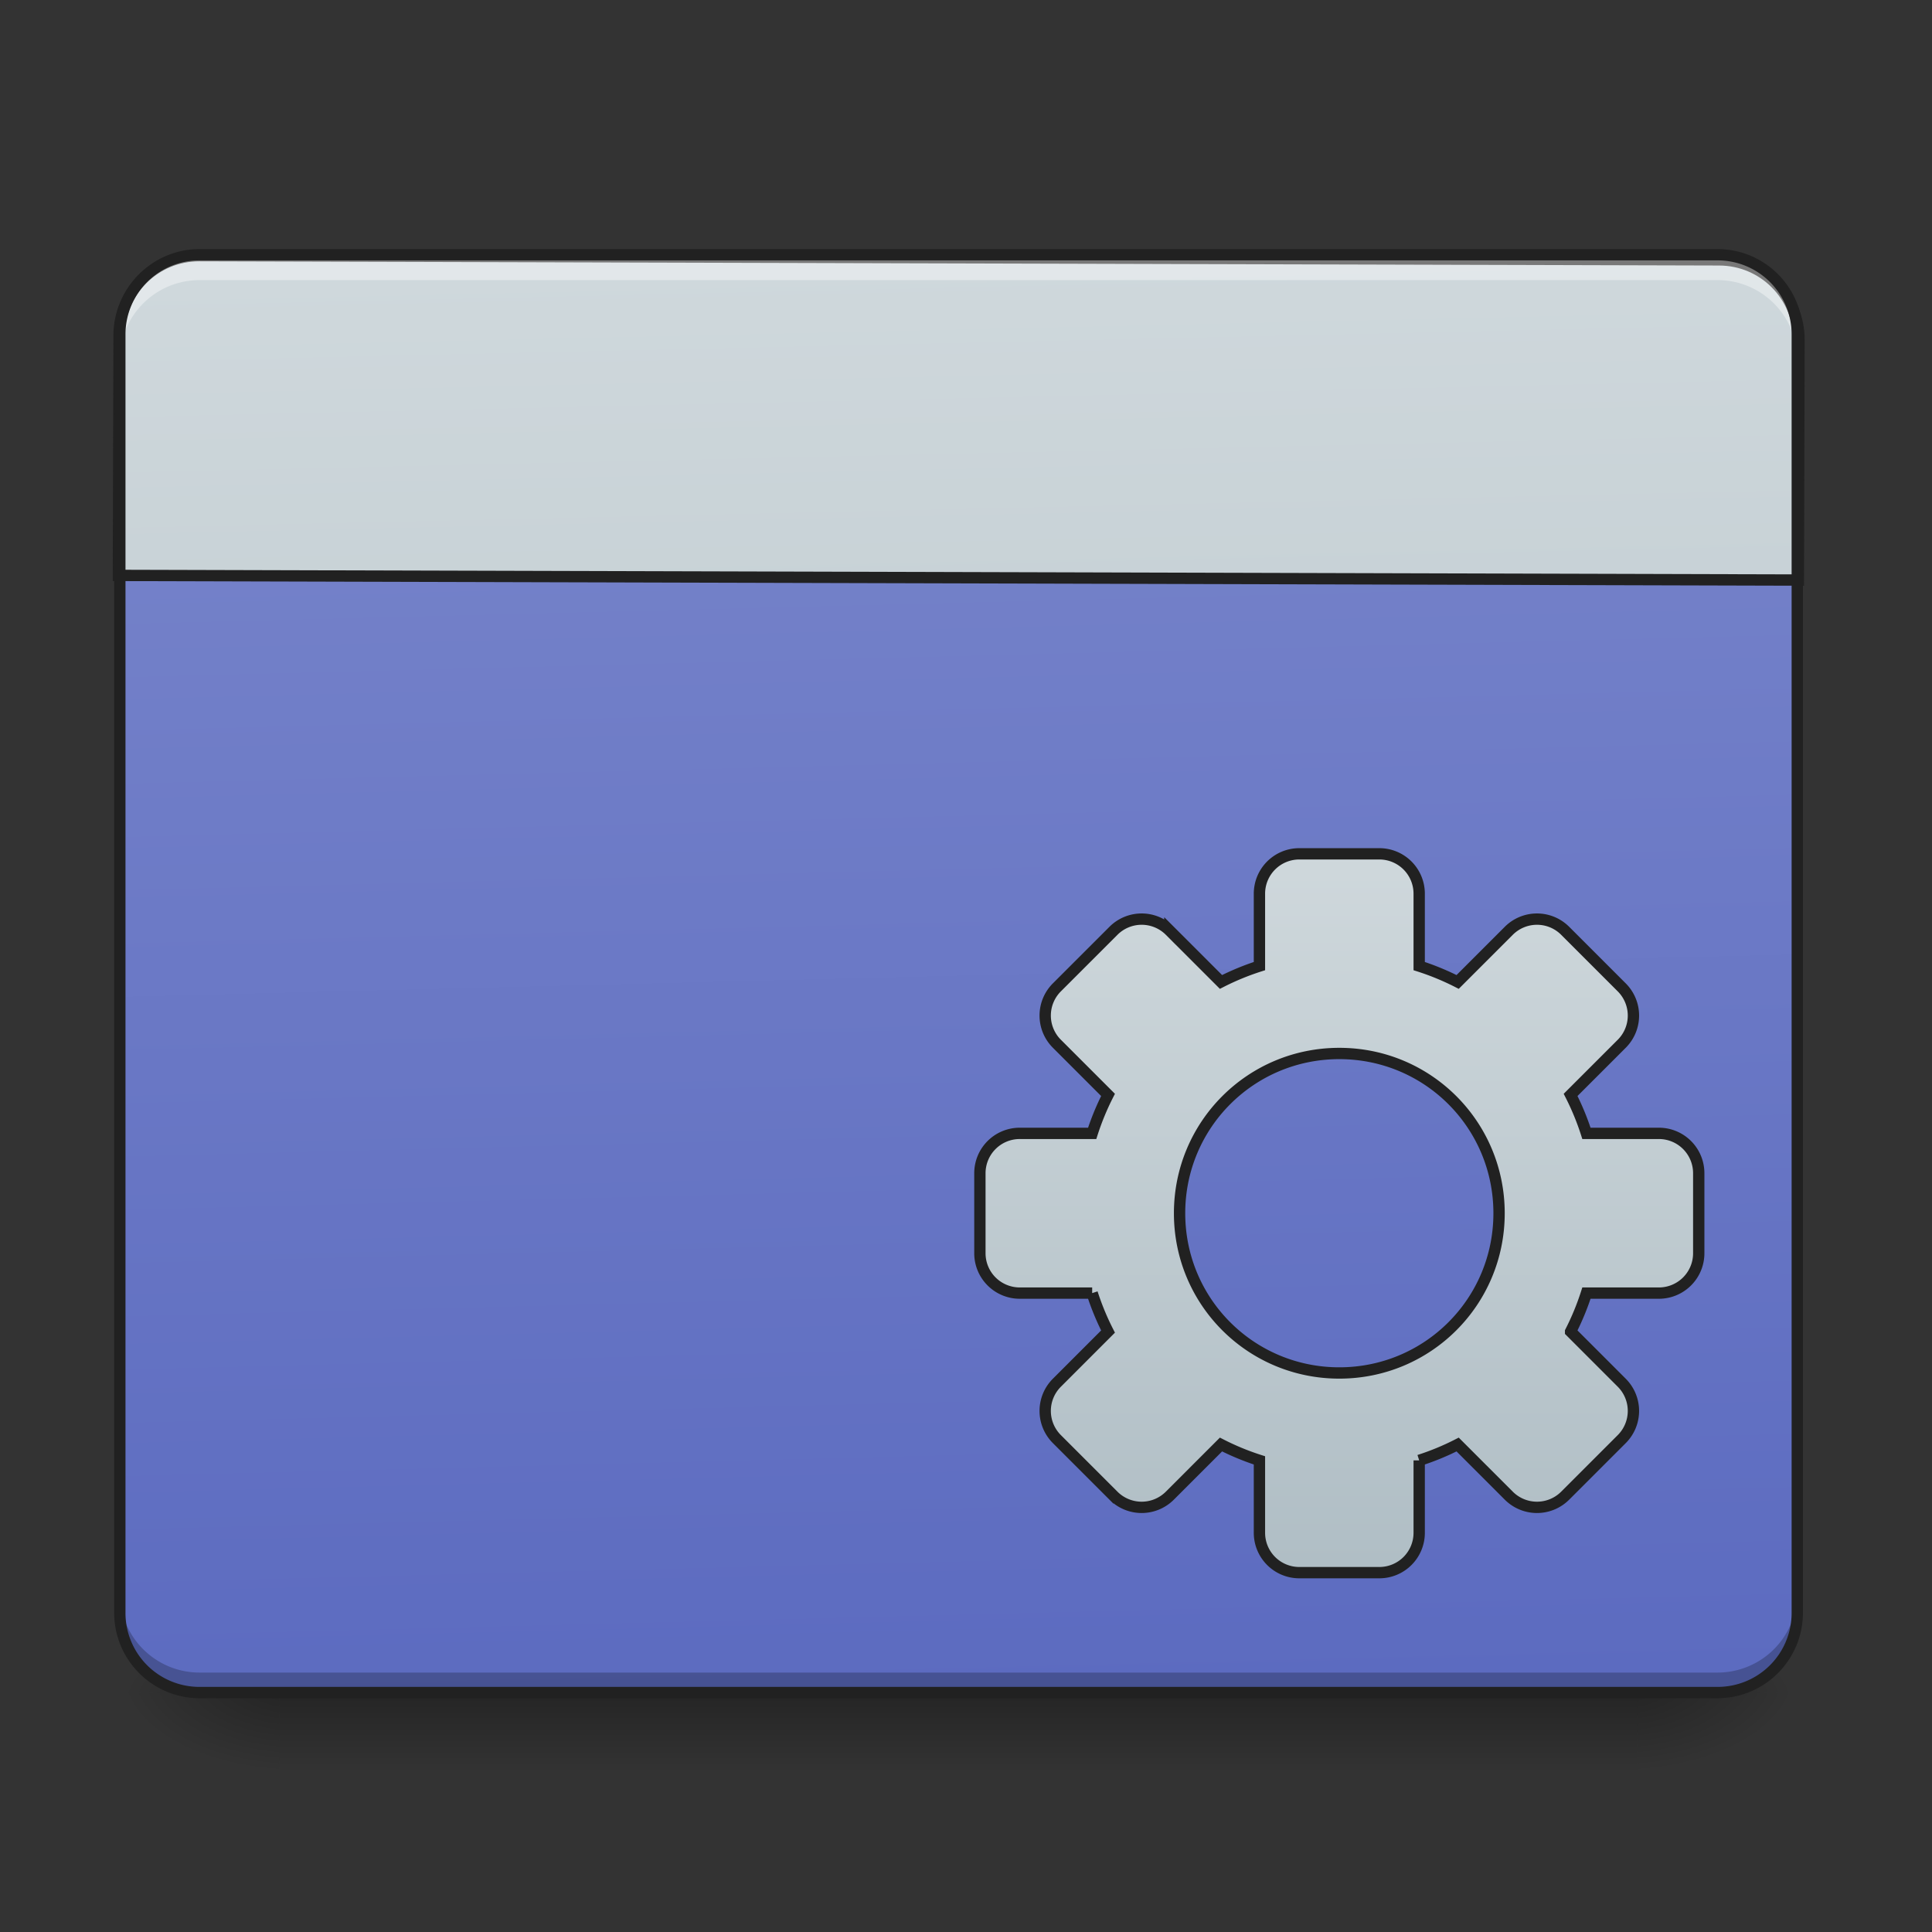 <svg xmlns="http://www.w3.org/2000/svg" width="512pt" height="512pt" viewBox="0 0 512 512"><rect x="0" y="0" width="512" height="512" fill="#333333" stroke="none"/><defs><linearGradient id="a" gradientUnits="userSpaceOnUse" x1="254" y1="233.5" x2="254" y2="254.667" gradientTransform="matrix(1 0 0 1 0 215.02)"><stop offset="0" stop-opacity=".275"/><stop offset="1" stop-opacity="0"/></linearGradient><radialGradient id="b" gradientUnits="userSpaceOnUse" cx="450.909" cy="189.579" fx="450.909" fy="189.579" r="21.167" gradientTransform="matrix(0 -1.25 -2.25 0 855.26 1017.525)"><stop offset="0" stop-opacity=".314"/><stop offset=".222" stop-opacity=".275"/><stop offset="1" stop-opacity="0"/></radialGradient><radialGradient id="c" gradientUnits="userSpaceOnUse" cx="450.909" cy="189.579" fx="450.909" fy="189.579" r="21.167" gradientTransform="matrix(0 1.25 2.25 0 -347.21 -120.44)"><stop offset="0" stop-opacity=".314"/><stop offset=".222" stop-opacity=".275"/><stop offset="1" stop-opacity="0"/></radialGradient><radialGradient id="d" gradientUnits="userSpaceOnUse" cx="450.909" cy="189.579" fx="450.909" fy="189.579" r="21.167" gradientTransform="matrix(0 -1.25 2.25 0 -347.21 1017.525)"><stop offset="0" stop-opacity=".314"/><stop offset=".222" stop-opacity=".275"/><stop offset="1" stop-opacity="0"/></radialGradient><radialGradient id="e" gradientUnits="userSpaceOnUse" cx="450.909" cy="189.579" fx="450.909" fy="189.579" r="21.167" gradientTransform="matrix(0 1.25 -2.25 0 855.259 -120.44)"><stop offset="0" stop-opacity=".314"/><stop offset=".222" stop-opacity=".275"/><stop offset="1" stop-opacity="0"/></radialGradient><linearGradient id="f" gradientUnits="userSpaceOnUse" x1="306.917" y1="-25.792" x2="305.955" y2="-135.329" gradientTransform="matrix(1.206 0 0 3.479 -93.664 538.262)"><stop offset="0" stop-color="#5c6bc0"/><stop offset="1" stop-color="#7986cb"/></linearGradient><linearGradient id="g" gradientUnits="userSpaceOnUse" x1="306.917" y1="-25.792" x2="305.955" y2="-135.329" gradientTransform="matrix(4.556 0 0 13.146 -353.973 2034.18)"><stop offset="0" stop-color="#b0bec5"/><stop offset="1" stop-color="#cfd8dc"/></linearGradient><linearGradient id="h" gradientUnits="userSpaceOnUse" x1="254" y1="148.833" x2="254" y2="-41.667" gradientTransform="translate(100.932 50.924)"><stop offset="0" stop-color="#b0bec5"/><stop offset="1" stop-color="#cfd8dc"/></linearGradient></defs><path d="M74.09 448.543h359.867v21.168H74.09zm0 0" fill="url(#a)"/><path d="M433.957 448.543h42.34v-21.168h-42.34zm0 0" fill="url(#b)"/><path d="M74.09 448.543H31.754v21.168H74.09zm0 0" fill="url(#c)"/><path d="M74.09 448.543H31.754v-21.168H74.09zm0 0" fill="url(#d)"/><path d="M433.957 448.543h42.34v21.168h-42.34zm0 0" fill="url(#e)"/><path d="M52.922 67.508h402.203c11.691 0 21.172 9.476 21.172 21.168v338.699c0 11.691-9.48 21.168-21.172 21.168H52.922c-11.692 0-21.168-9.477-21.168-21.168v-338.7c0-11.69 9.476-21.167 21.168-21.167zm0 0" fill="url(#f)"/><path d="M52.922 448.75a21.122 21.122 0 0 1-21.168-21.168v-5.5a21.122 21.122 0 0 0 21.168 21.168h402.203a21.123 21.123 0 0 0 21.172-21.168v5.5a21.123 21.123 0 0 1-21.172 21.168zm0 0" fill-opacity=".235"/><path d="M200 255.123c-44.316 0-79.997 35.68-79.997 79.998v239.991h1680.002V335.121c0-44.317-35.68-79.998-80.012-79.998zm0 0" transform="rotate(.158) scale(.265)" fill="url(#g)" stroke-width="11.339" stroke-linecap="round" stroke="#212121"/><path d="M52.922 68.73a21.12 21.12 0 0 0-21.168 21.168v5.5A21.122 21.122 0 0 1 52.922 74.23h402.203a21.123 21.123 0 0 1 21.172 21.168v-5.5a21.12 21.12 0 0 0-21.172-21.168zm0 0" fill="#fff" fill-opacity=".392"/><path d="M52.922 66.008c-12.535 0-22.668 10.133-22.668 22.668v338.699c0 12.531 10.133 22.668 22.668 22.668h402.207c12.531 0 22.668-10.137 22.668-22.668v-338.7c0-12.534-10.137-22.667-22.668-22.667zm0 3h402.207a19.592 19.592 0 0 1 19.668 19.668v338.699a19.592 19.592 0 0 1-19.668 19.668H52.922a19.592 19.592 0 0 1-19.668-19.668v-338.7a19.592 19.592 0 0 1 19.668-19.667zm0 0" fill="#212121"/><path d="M344.35 11.252a10.56 10.56 0 0 0-10.585 10.58v19.175a68.373 68.373 0 0 0-10.19 4.199l-13.542-13.542a10.564 10.564 0 0 0-14.967 0L280.098 46.63a10.557 10.557 0 0 0 0 14.968L293.64 75.14a68.852 68.852 0 0 0-4.203 10.195h-19.17a10.56 10.56 0 0 0-10.585 10.58v21.167a10.561 10.561 0 0 0 10.585 10.584h19.17a68.806 68.806 0 0 0 4.203 10.19l-13.542 13.547a10.557 10.557 0 0 0 0 14.967l14.968 14.967a10.564 10.564 0 0 0 14.967 0l13.542-13.545a67.976 67.976 0 0 0 10.19 4.202v19.174a10.56 10.56 0 0 0 10.585 10.581h21.166a10.56 10.56 0 0 0 10.585-10.58v-19.175a67.976 67.976 0 0 0 10.19-4.202l13.542 13.545a10.564 10.564 0 0 0 14.967 0l14.968-14.967a10.564 10.564 0 0 0 0-14.967l-13.542-13.546a68.372 68.372 0 0 0 4.199-10.19h19.174a10.561 10.561 0 0 0 10.585-10.585V95.916a10.56 10.56 0 0 0-10.585-10.581h-19.174a68.418 68.418 0 0 0-4.2-10.195L429.769 61.6a10.564 10.564 0 0 0 0-14.968L414.8 31.664a10.564 10.564 0 0 0-14.967 0L386.29 45.206a68.373 68.373 0 0 0-10.19-4.2V21.834a10.56 10.56 0 0 0-10.585-10.581zm10.58 52.913c23.456 0 42.337 18.88 42.337 42.336 0 23.45-18.881 42.331-42.336 42.331-23.45 0-42.332-18.88-42.332-42.331 0-23.455 18.881-42.336 42.332-42.336zm0 0" transform="matrix(1 0 0 1 0 215.02)" fill="url(#h)" stroke-width="3" stroke-linecap="round" stroke="#212121"/></svg>
